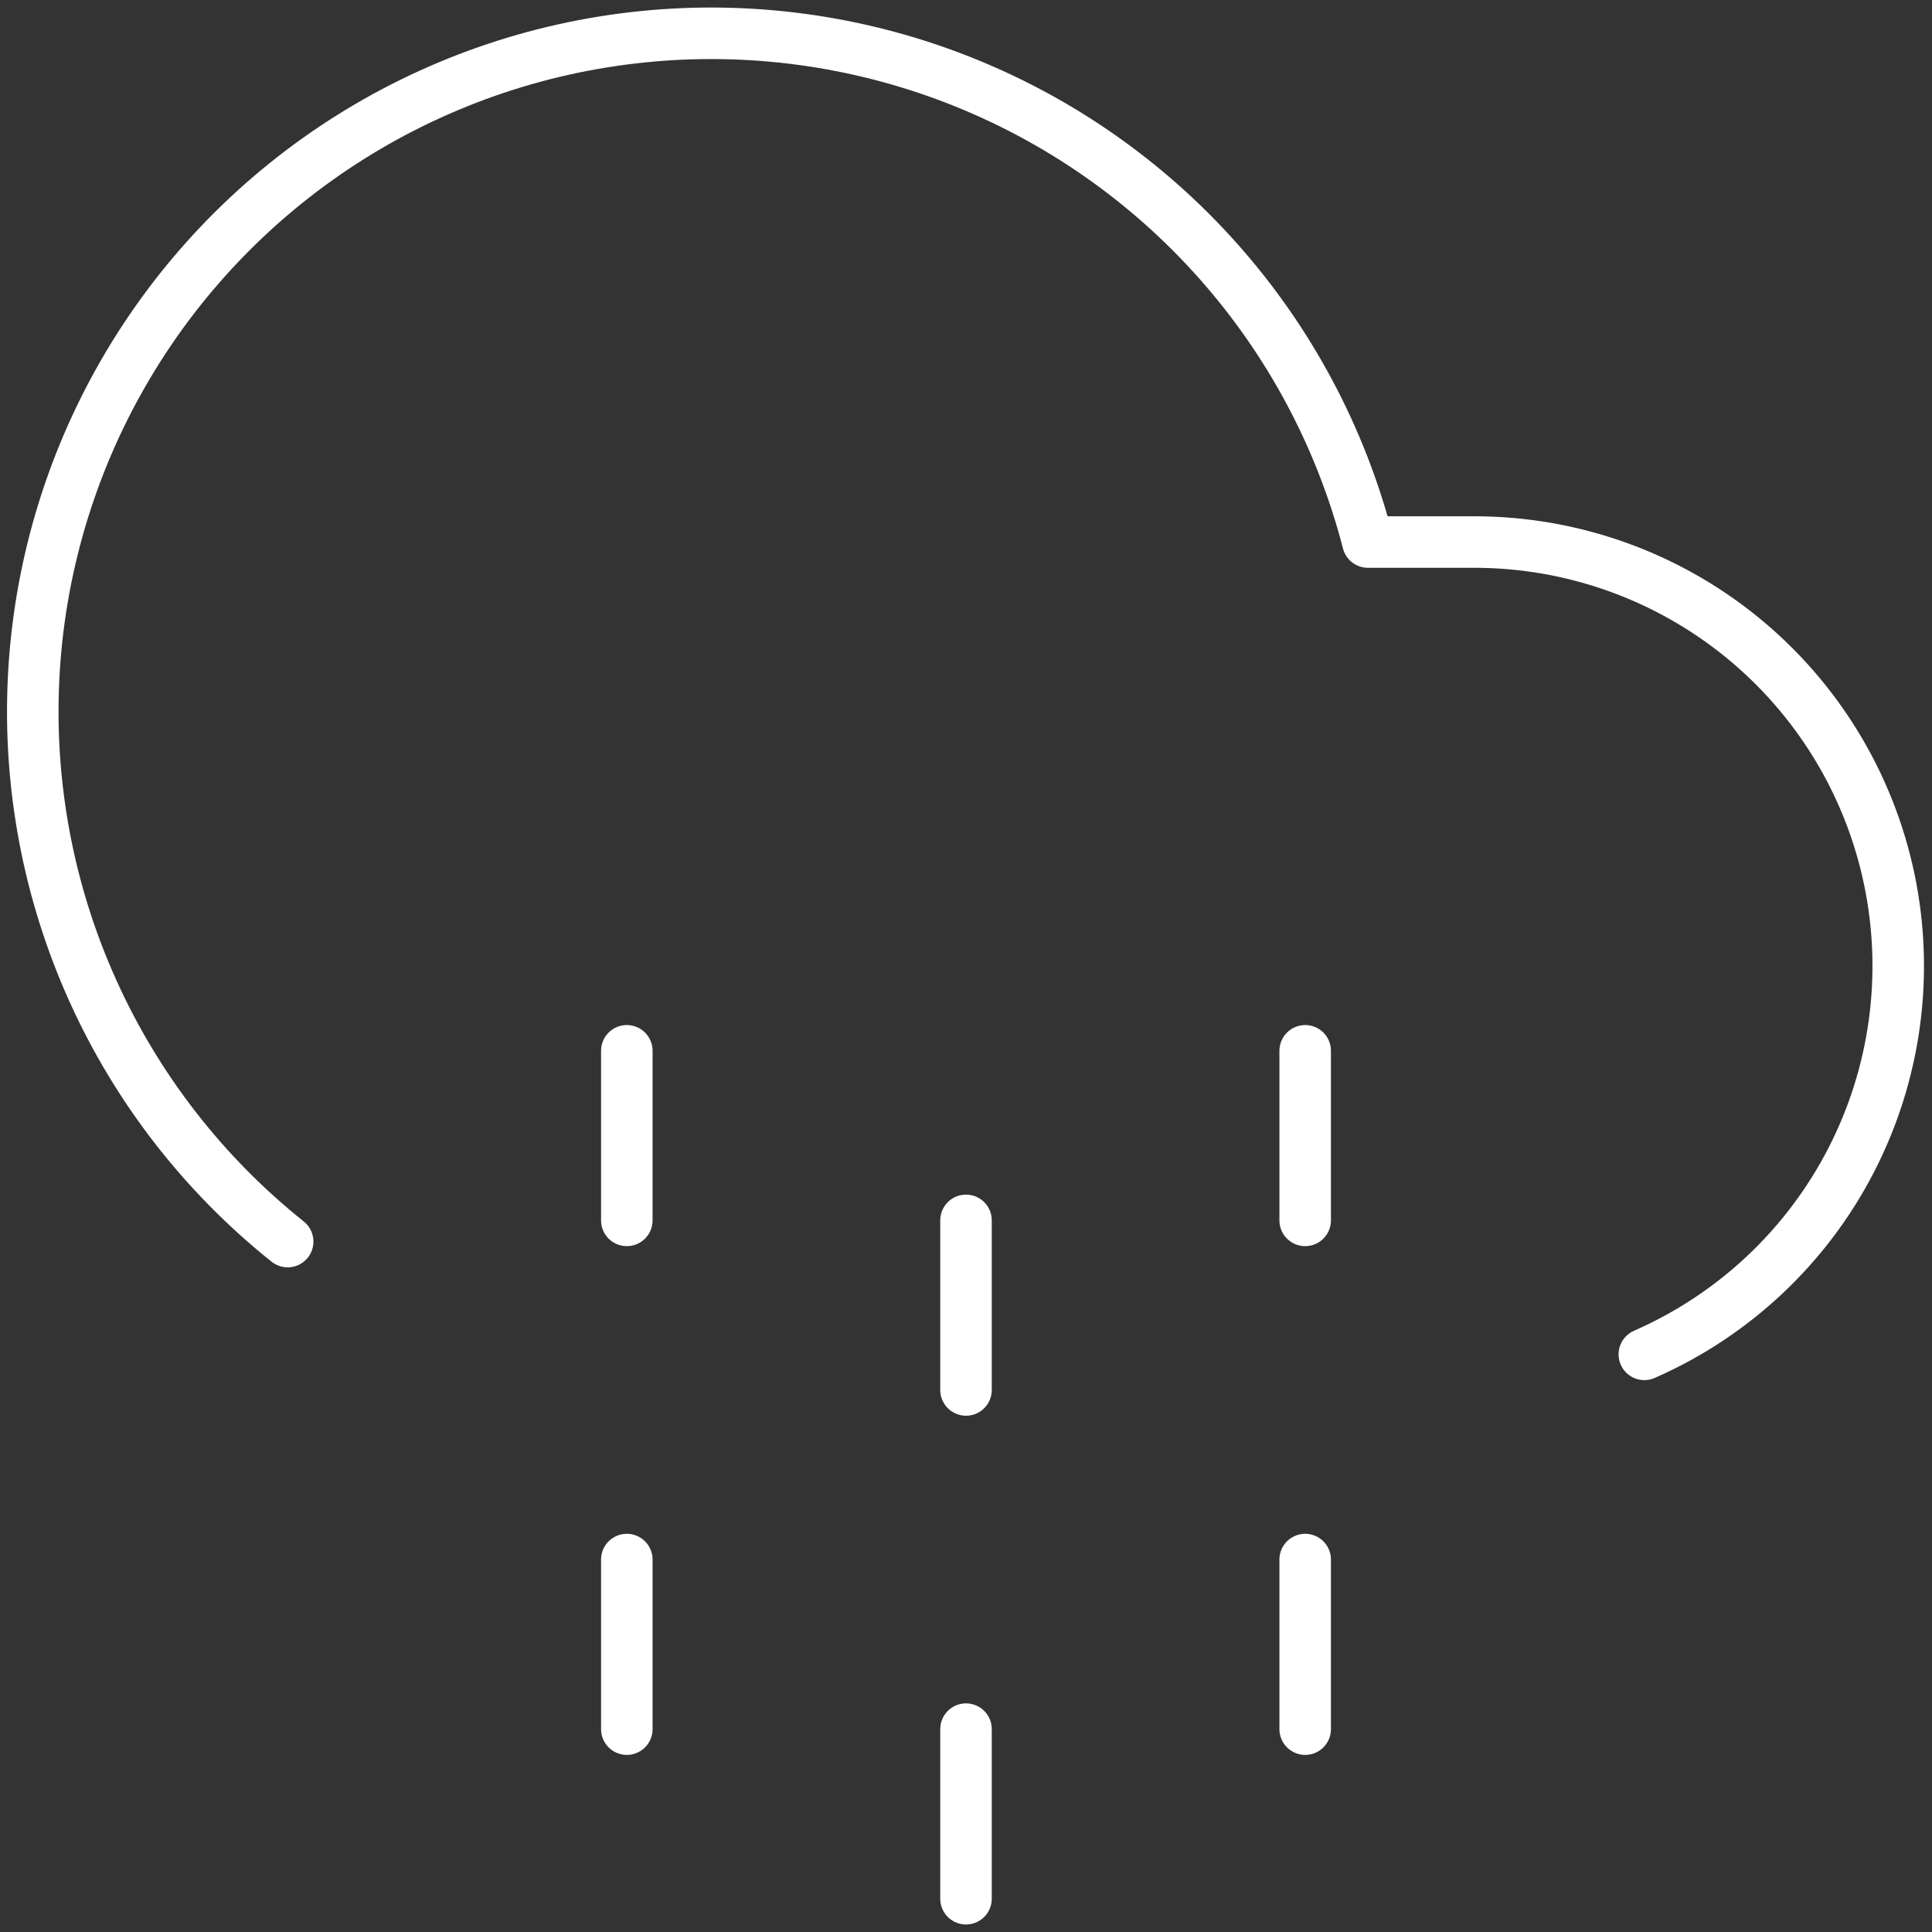 <svg width="75" height="75" viewBox="0 0 75 75" fill="none" xmlns="http://www.w3.org/2000/svg">
<rect x="0" y="0" width="75" height="75" fill="#333333" stroke="none"/>
<path d="M24.333 60.542V67.125" stroke="white" stroke-width="2" stroke-linecap="round" stroke-linejoin="round"/>
<path d="M24.333 40.792V47.375" stroke="white" stroke-width="2" stroke-linecap="round" stroke-linejoin="round"/>
<path d="M50.667 60.542V67.125" stroke="white" stroke-width="2" stroke-linecap="round" stroke-linejoin="round"/>
<path d="M50.667 40.792V47.375" stroke="white" stroke-width="2" stroke-linecap="round" stroke-linejoin="round"/>
<path d="M37.5 67.125V73.708" stroke="white" stroke-width="2" stroke-linecap="round" stroke-linejoin="round"/>
<path d="M37.5 47.375V53.958" stroke="white" stroke-width="2" stroke-linecap="round" stroke-linejoin="round"/>
<path d="M63.833 52.576C67.294 51.06 70.127 48.401 71.859 45.043C73.59 41.685 74.114 37.834 73.342 34.136C72.57 30.439 70.549 27.119 67.619 24.734C64.689 22.35 61.028 21.046 57.25 21.042H53.102C52.059 17.001 50.07 13.267 47.3 10.146C44.53 7.025 41.058 4.607 37.17 3.091C33.282 1.575 29.089 1.005 24.938 1.428C20.786 1.851 16.795 3.254 13.292 5.522C9.789 7.791 6.876 10.859 4.792 14.474C2.708 18.089 1.512 22.148 1.305 26.316C1.097 30.484 1.883 34.641 3.598 38.446C5.312 42.25 7.907 45.593 11.167 48.198" stroke="white" stroke-width="2" stroke-linecap="round" stroke-linejoin="round"/>
</svg>
